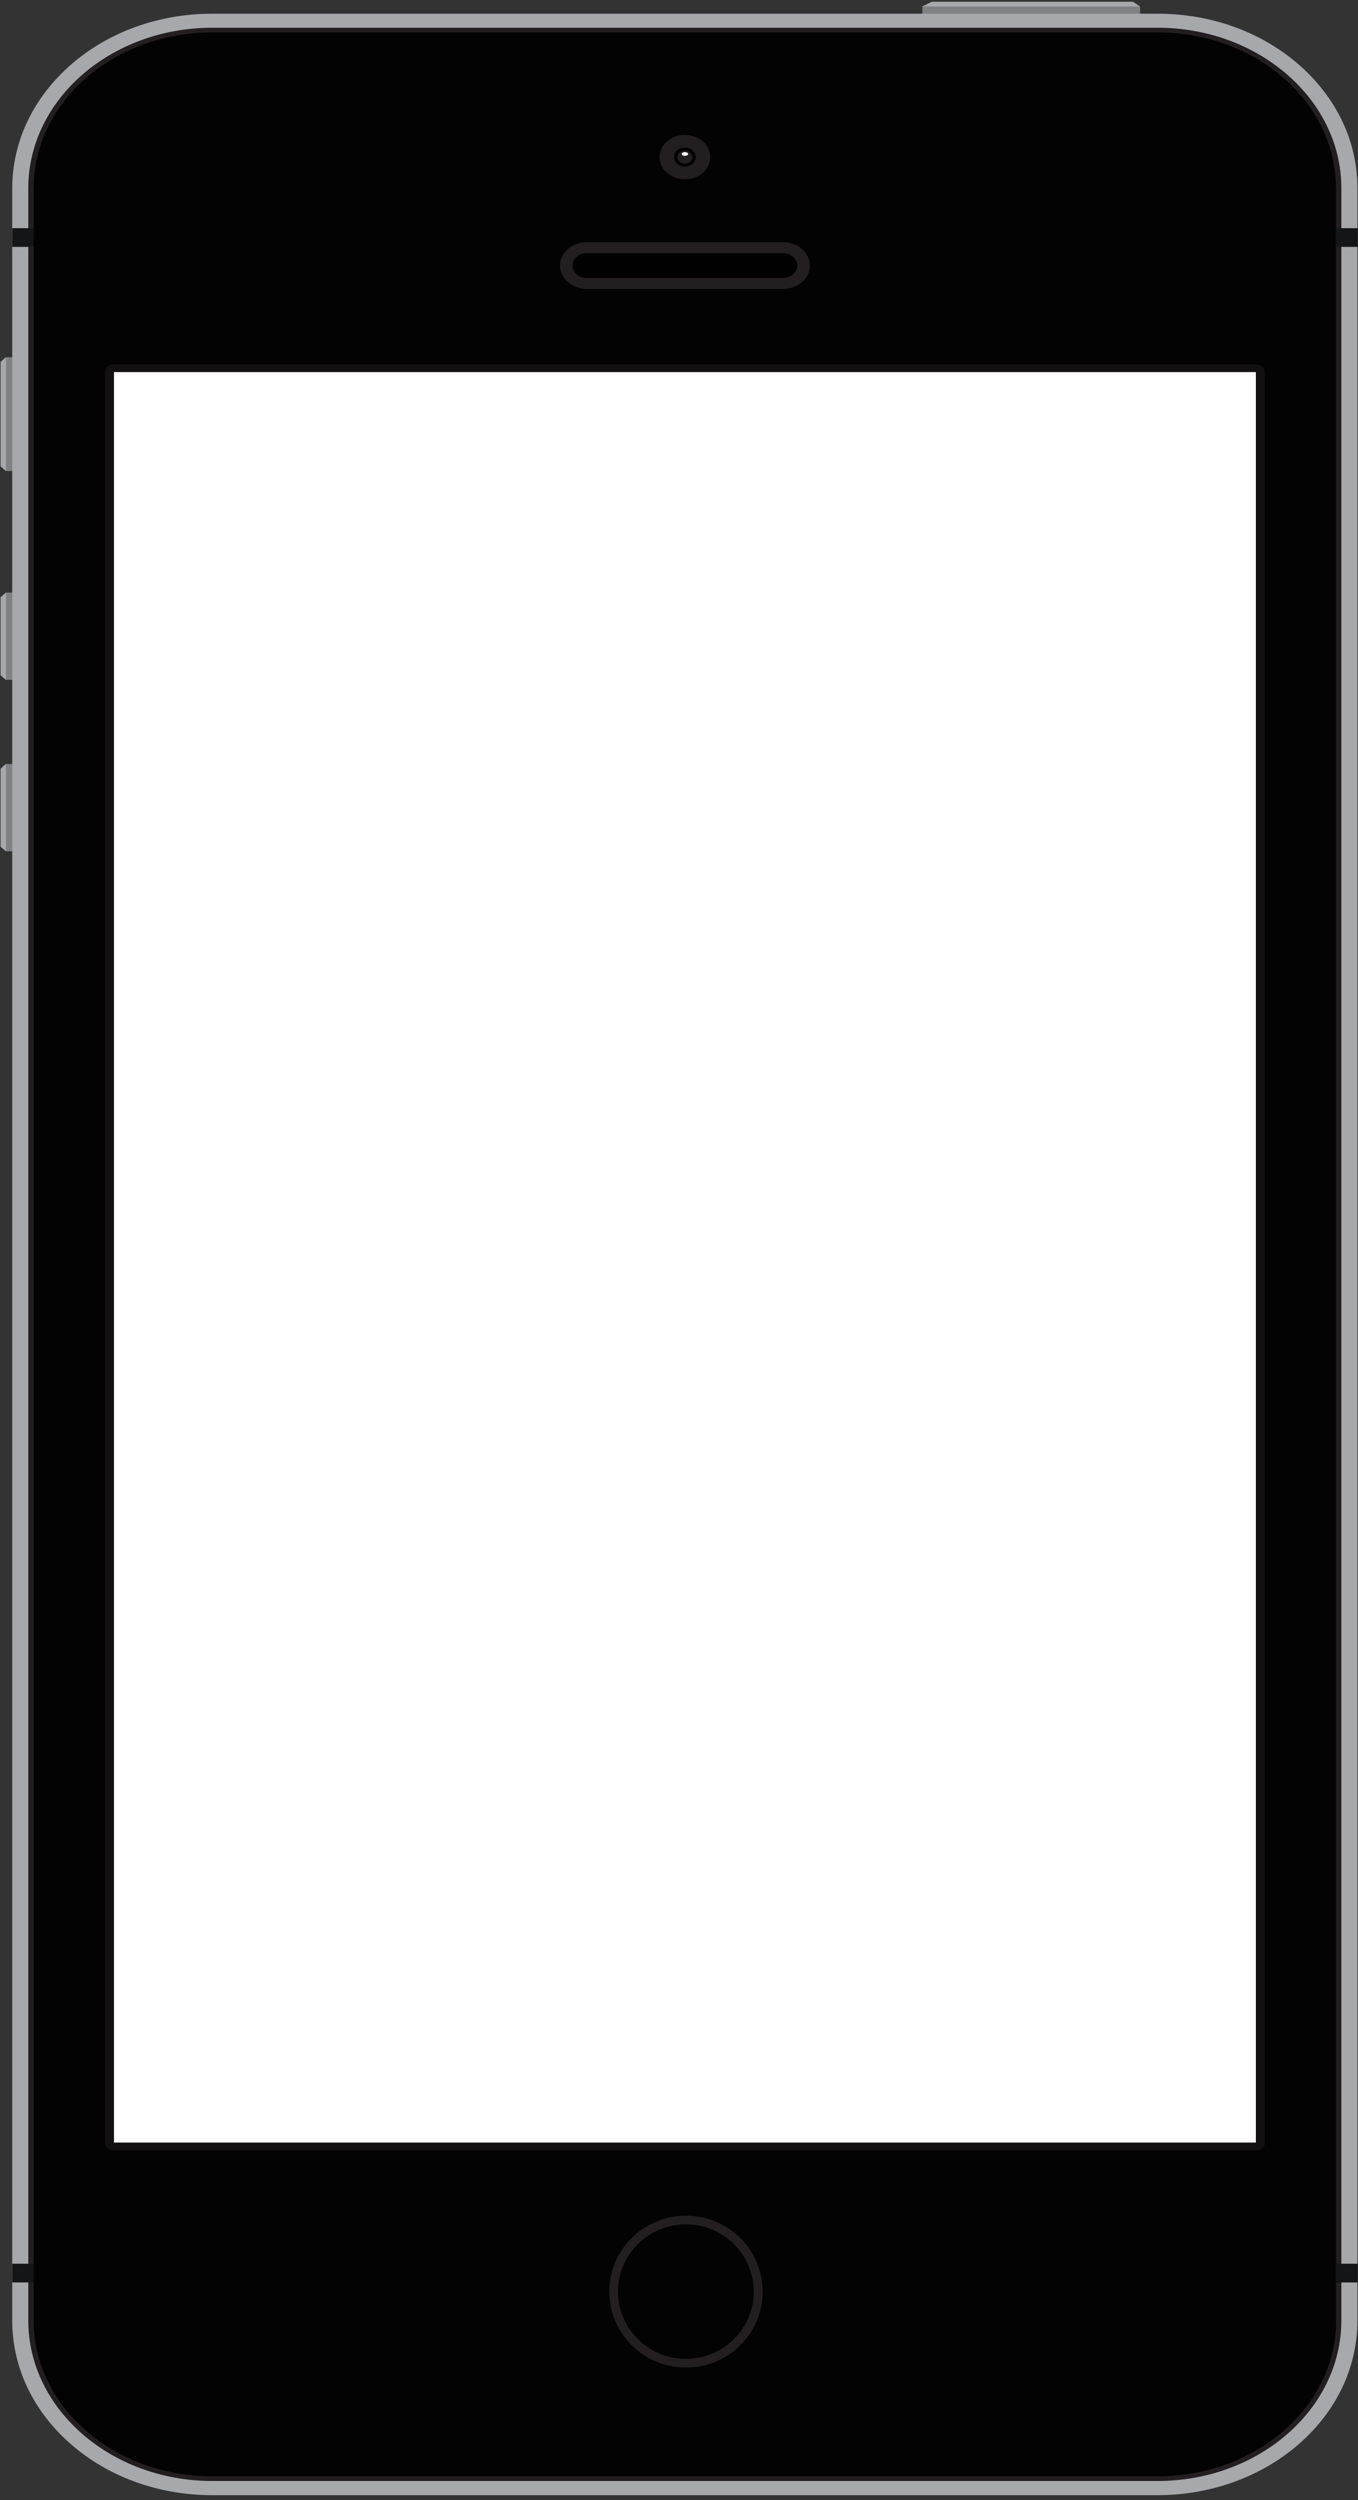 <?xml version="1.0" standalone="no"?><!DOCTYPE svg PUBLIC "-//W3C//DTD SVG 1.1//EN" "http://www.w3.org/Graphics/SVG/1.1/DTD/svg11.dtd"><svg width="100%" height="100%" viewBox="0 0 815 1500" version="1.1" xmlns="http://www.w3.org/2000/svg" xmlns:xlink="http://www.w3.org/1999/xlink" xml:space="preserve" style="fill-rule:evenodd;clip-rule:evenodd;stroke-linejoin:round;stroke-miterlimit:1.414;"><rect x="0" y="0" width="815" height="1500" fill="#333333" stroke="none"/><g id="Layer1"><g><g><g><path d="M680.034,1.117l-120.897,0l-5.568,2.805l0,5.611l130.641,0l0,-5.611l-4.176,-2.805Z" style="fill:#808184;"/><path d="M559.138,1.117l120.79,0l4.176,2.805l-130.641,0l5.675,-2.805Z" style="fill:#a6a8ac;"/></g><g><path d="M3.59,214.325c-1.392,1.216 -2.356,2.057 -3.212,2.805l0,62.653c1.071,0.935 1.82,1.59 3.212,2.805l6.425,0l0,-68.264l-6.425,0Z" style="fill:#808184;"/><path d="M3.59,282.589c-1.392,-1.216 -2.142,-1.87 -3.212,-2.805l0,-62.653c0.857,-0.748 1.82,-1.59 3.212,-2.805c0,4.021 0,66.3 0,68.264Z" style="fill:#a6a8ac;fill-rule:nonzero;"/><path d="M3.59,355.528c-1.392,1.216 -2.356,2.057 -3.212,2.805l0,46.756c1.071,0.935 1.82,1.59 3.212,2.805l6.425,0l0,-52.367l-6.425,0Z" style="fill:#808184;"/><path d="M3.59,407.895c-1.392,-1.216 -2.142,-1.87 -3.212,-2.805l0,-46.756c0.857,-0.748 1.82,-1.59 3.212,-2.805c0,4.021 0,50.403 0,52.367Z" style="fill:#a6a8ac;fill-rule:nonzero;"/><path d="M3.59,458.392c-1.392,1.216 -2.356,2.057 -3.212,2.805l0,46.756c1.071,0.935 1.82,1.59 3.212,2.805l6.425,0l0,-52.367l-6.425,0Z" style="fill:#808184;"/><path d="M3.59,510.758c-1.392,-1.216 -2.142,-1.87 -3.212,-2.805l0,-46.756c0.857,-0.748 1.82,-1.59 3.212,-2.805c0,4.115 0,50.403 0,52.367Z" style="fill:#a6a8ac;fill-rule:nonzero;"/></g><path d="M779.622,38.896c-22.702,-19.825 -52.792,-30.672 -84.917,-30.672l-567.327,0c-32.018,0 -62.215,10.847 -84.917,30.672c-22.595,19.825 -35.123,46.102 -35.123,74.155l0,1279.25c0,27.96 12.529,54.331 35.123,74.062c22.702,19.825 52.792,30.672 84.917,30.672l567.22,0c32.018,0 62.215,-10.941 84.917,-30.672c22.702,-19.825 35.123,-46.102 35.123,-74.062l0,-1279.25c0.107,-28.054 -12.422,-54.331 -35.016,-74.155Z" style="fill:#a6a8ac;fill-rule:nonzero;"/><g><path d="M694.705,16.64l-567.327,0c-60.93,0 -110.403,43.203 -110.403,96.318l0,1279.25c0,53.115 49.58,96.318 110.403,96.318l567.22,0c60.93,0 110.403,-43.203 110.403,-96.318l0,-1279.25c0.107,-53.021 -49.472,-96.318 -110.296,-96.318Z" style="fill:#231f20;fill-rule:nonzero;"/><path d="M801.895,1392.2c0,51.619 -47.973,93.512 -107.19,93.512l-567.327,0c-59.217,0 -107.19,-41.894 -107.19,-93.512l0,-1279.25c0,-51.619 47.973,-93.512 107.19,-93.512l567.22,0c59.217,0 107.19,41.894 107.19,93.512l0,1279.25l0.107,0Z" style="fill:#030303;fill-rule:nonzero;"/></g><rect x="68.375" y="223.208" width="685.332" height="1062.3" style="fill:#fff;"/><path d="M753.708,223.208l0,1062.3l-685.332,0l0,-1062.3l685.332,0M753.708,218.533l-685.332,0c-2.998,0 -5.354,2.057 -5.354,4.676l0,1062.3c0,2.618 2.356,4.676 5.354,4.676l685.332,0c2.998,0 5.354,-2.057 5.354,-4.676l0,-1062.3c0,-2.618 -2.356,-4.676 -5.354,-4.676Z" style="fill:#231f20;fill-opacity:0.5;fill-rule:nonzero;"/><g><path d="M486,159.34c0,7.762 -7.175,14.027 -16.062,14.027l-117.791,0c-8.888,0 -16.062,-6.265 -16.062,-14.027c0,-7.762 7.175,-14.027 16.062,-14.027l117.791,0c8.888,0 16.062,6.265 16.062,14.027Z" style="fill:#231f20;fill-rule:nonzero;"/><path d="M469.937,151.859l-117.791,0c-4.712,0 -8.567,3.366 -8.567,7.481c0,4.115 3.855,7.481 8.567,7.481l117.791,0c1.82,0 3.534,-0.561 4.926,-1.403c2.142,-1.403 3.641,-3.553 3.641,-6.078c0,-4.115 -3.855,-7.481 -8.567,-7.481Z" style="fill:#010101;fill-rule:nonzero;"/></g><g><ellipse cx="411.042" cy="94.255" rx="15.206" ry="13.279" style="fill:#231f20;"/><ellipse cx="411.042" cy="94.255" rx="6.532" ry="5.704" style="fill:#010101;"/><ellipse cx="411.042" cy="94.255" rx="4.497" ry="3.928" style="fill:#231f20;"/><ellipse cx="411.042" cy="92.385" rx="1.927" ry="1.122" style="fill:#fff;"/></g></g><g><rect x="7.338" y="136.897" width="12.85" height="11.222" style="fill:#131517;"/><rect x="801.895" y="136.897" width="12.85" height="11.222" style="fill:#131517;"/><rect x="7.338" y="1358.17" width="12.85" height="11.222" style="fill:#131517;"/><rect x="801.895" y="1358.17" width="12.85" height="11.222" style="fill:#131517;"/></g></g><path d="M411.694,1329.35c-25.437,0 -46.01,20.368 -46.01,45.552c0,25.184 20.573,45.552 46.01,45.552c25.437,0 46.01,-20.368 46.01,-45.552c0,-25.184 -20.639,-45.552 -46.01,-45.552ZM411.628,1415.24c-22.479,0 -40.752,-18.091 -40.752,-40.346c0,-22.256 18.273,-40.346 40.752,-40.346c22.479,0 40.752,18.091 40.752,40.346c0,22.256 -18.207,40.346 -40.752,40.346Z" style="fill:#231f20;"/></g></svg>